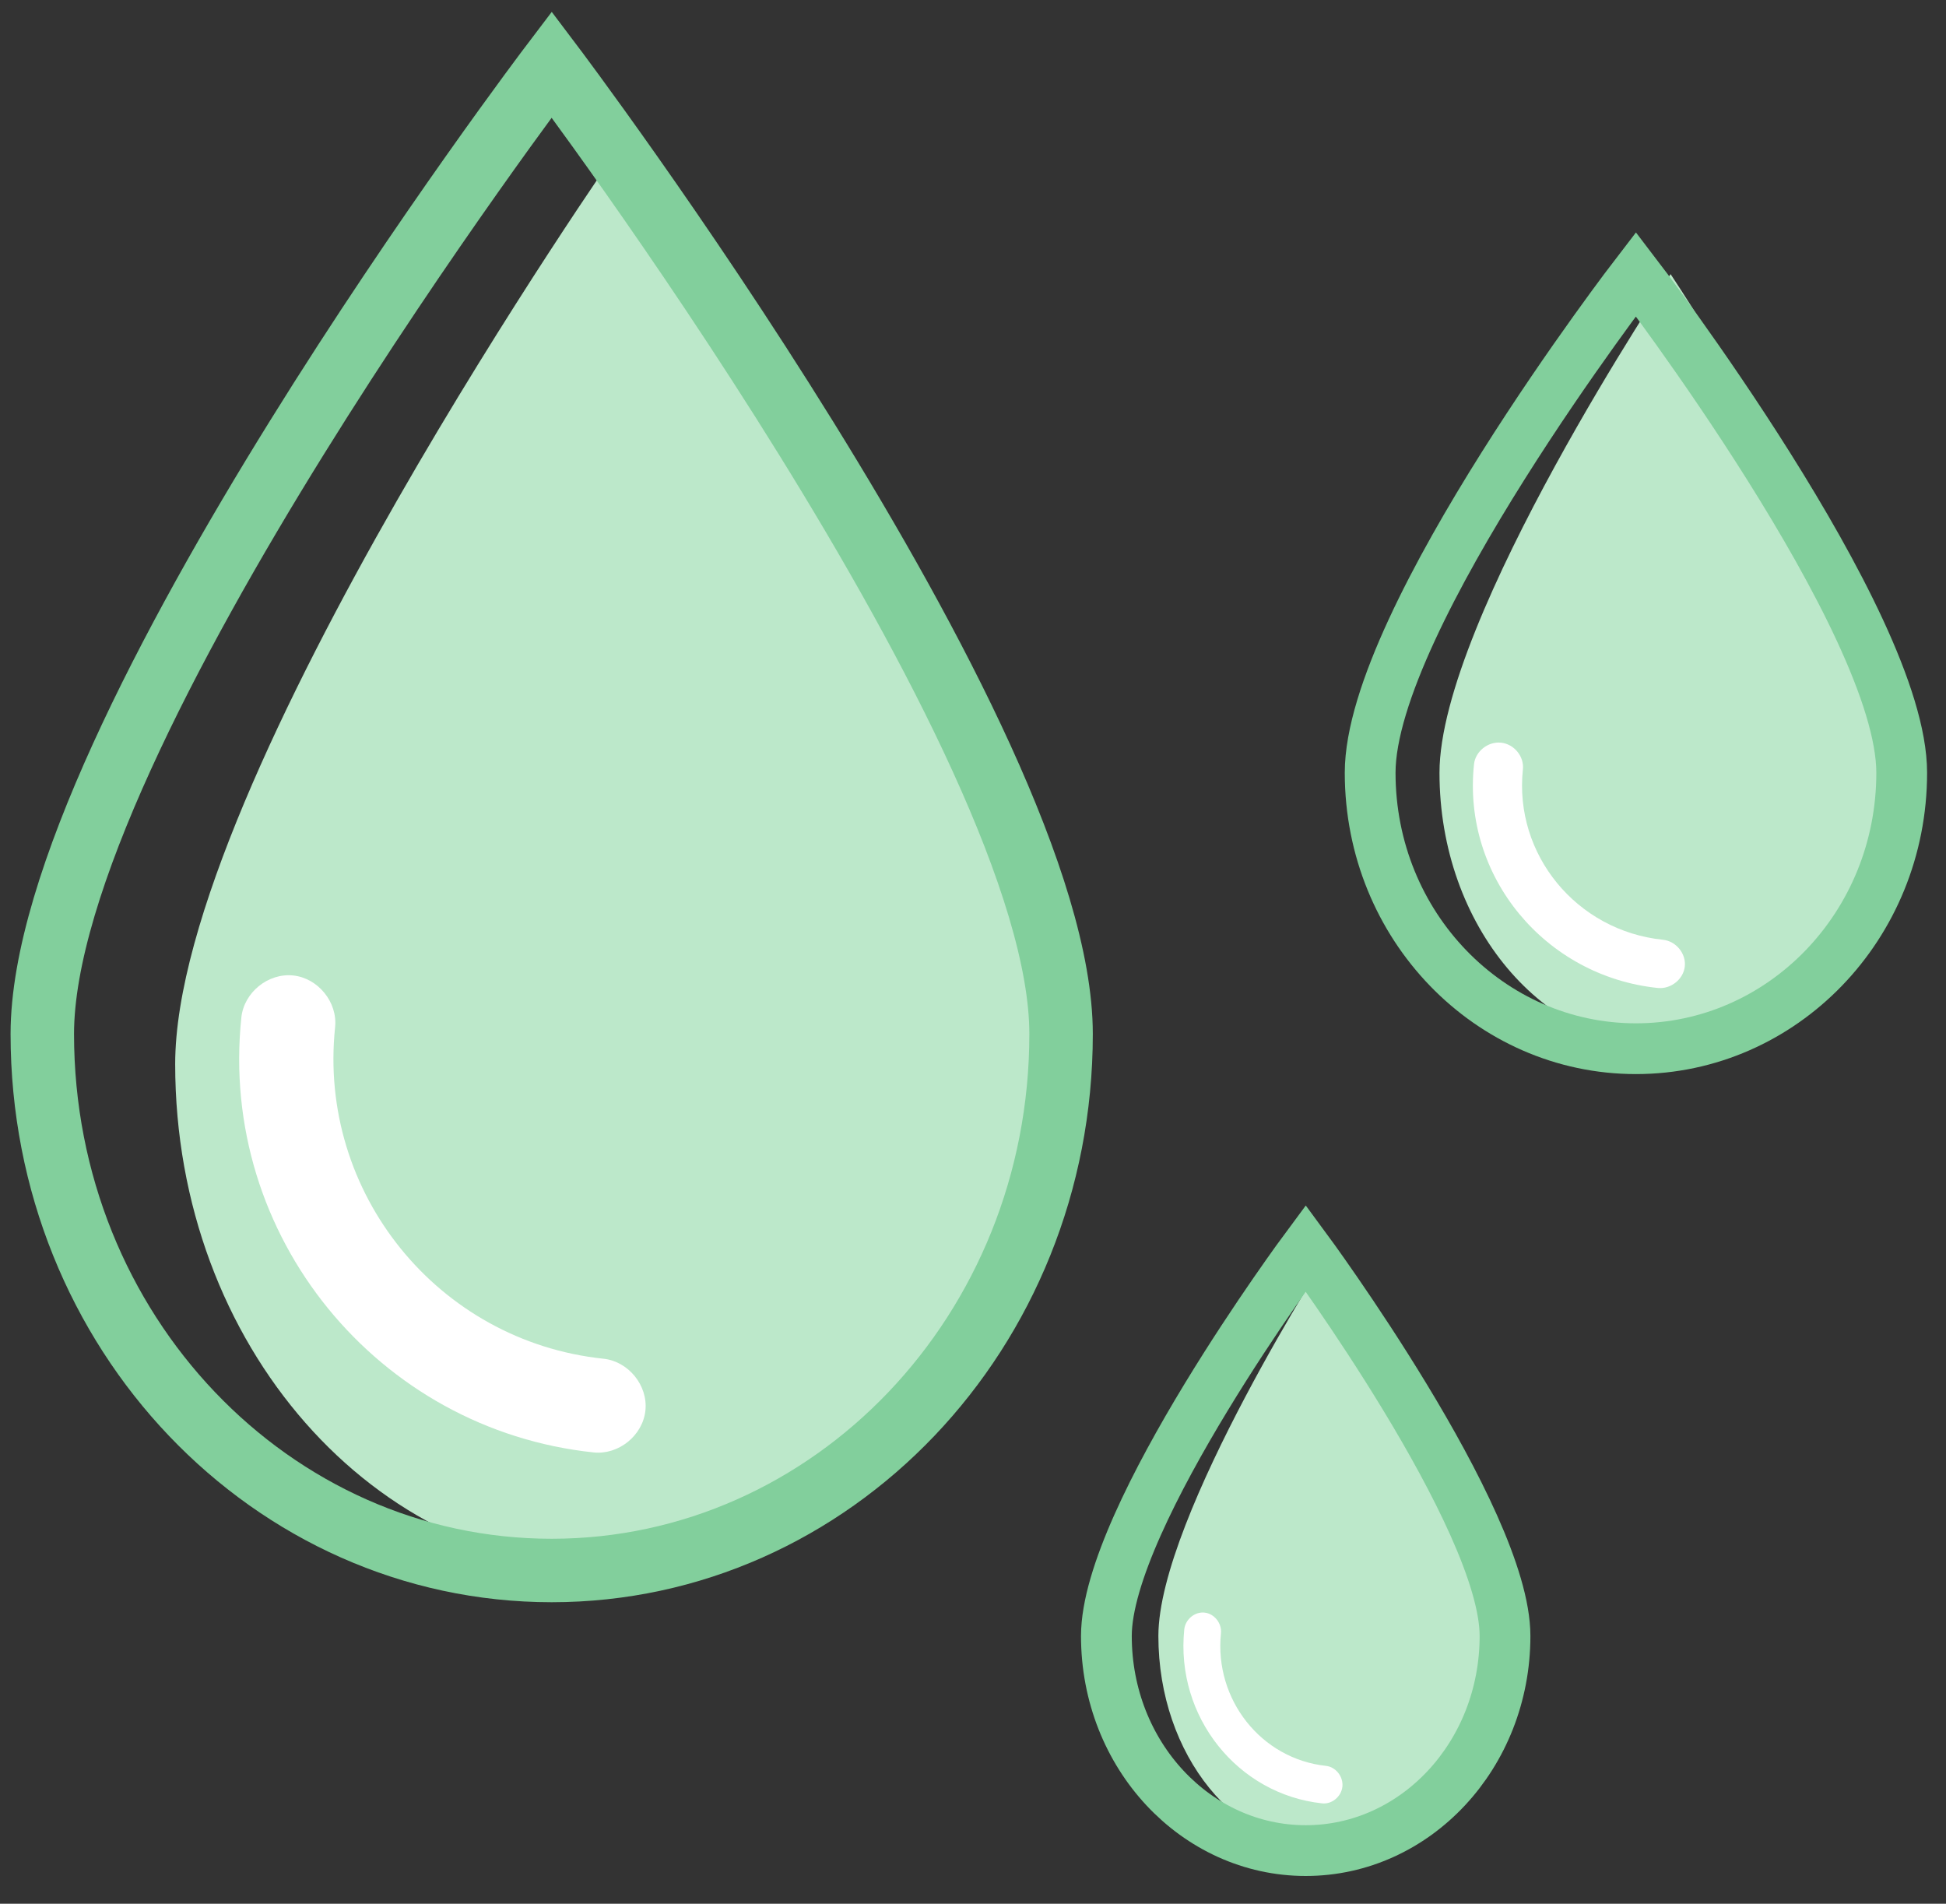 <?xml version="1.0" encoding="UTF-8"?>
<svg width="46px" height="45px" viewBox="0 0 46 45" version="1.1" xmlns="http://www.w3.org/2000/svg" xmlns:xlink="http://www.w3.org/1999/xlink">
    <rect x="0" y="0" width="46" height="45" fill="#333333" stroke="none"/>
    <!-- Generator: Sketch 53.2 (72643) - https://sketchapp.com -->
    <title>water balance</title>
    <desc>Created with Sketch.</desc>
    <g id="Page-1" stroke="none" stroke-width="1" fill="none" fill-rule="evenodd">
        <g id="Insights" transform="translate(-23, -148)">
            <g id="Menu" transform="translate(0, 130)">
                <g id="wb">
                    <g id="Group-2" transform="translate(24, 16)">
                        <g id="water-balance" transform="translate(0, 3)">
                            <g id="water">
                                <g>
                                    <path d="M24.082,24.153 C24.082,30.803 19.367,36.123 13.612,36.123 C7.856,36.123 3.141,30.803 3.141,24.153 C3.141,17.503 13.612,2.524 13.612,2.524 C13.612,2.524 24.082,17.573 24.082,24.153" id="Fill-1" fill="#BCE8CA"></path>
                                    <path d="M24.082,23.441 C24.082,30.487 18.66,36.123 12.041,36.123 C5.422,36.123 0,30.487 0,23.441 C0,16.395 12.041,0.524 12.041,0.524 C12.041,0.524 24.082,16.469 24.082,23.441 Z" id="Stroke-3" stroke="#82CF9C" stroke-width="1.5"></path>
                                    <path d="M4.246,23.574 C4.246,22.98 4.766,22.46 5.36,22.46 C5.954,22.46 6.474,22.98 6.474,23.574 C6.474,27.509 9.667,30.703 13.602,30.703 C14.196,30.703 14.716,31.222 14.716,31.816 C14.716,32.411 14.196,32.93 13.602,32.93 C8.479,32.93 4.246,28.772 4.246,23.574 Z" id="Fill-5" fill="#FFFFFF" transform="translate(9.481, 27.695) rotate(6) translate(-9.481, -27.695) "></path>
                                </g>
                            </g>
                            <g transform="translate(25.153, 27.771)" id="water">
                                <g transform="translate(0, 0.524)">
                                    <path d="M9.423,9.376 C9.423,12.195 7.579,14.449 5.326,14.449 C3.074,14.449 1.229,12.195 1.229,9.376 C1.229,6.558 5.326,0.209 5.326,0.209 C5.326,0.209 9.423,6.588 9.423,9.376" id="Fill-1" fill="#BCE8CA"></path>
                                    <path d="M9.423,9.376 C9.423,12.195 7.302,14.449 4.712,14.449 C2.122,14.449 0,12.195 0,9.376 C0,6.558 4.712,0.209 4.712,0.209 C4.712,0.209 9.423,6.588 9.423,9.376 Z" id="Stroke-3" stroke="#82CF9C" stroke-width="1.2"></path>
                                    <path d="M1.657,9.425 C1.657,9.188 1.86,8.98 2.092,8.981 C2.325,8.981 2.529,9.19 2.529,9.427 C2.533,11.001 3.785,12.281 5.326,12.284 C5.558,12.285 5.762,12.493 5.763,12.731 C5.763,12.968 5.56,13.176 5.328,13.175 C3.322,13.171 1.662,11.504 1.657,9.425 Z" id="Fill-5" fill="#FFFFFF" transform="translate(3.71, 11.078) rotate(6) translate(-3.71, -11.078) "></path>
                                </g>
                            </g>
                            <g transform="translate(31.388, 5.211)" id="water">
                                <g>
                                    <path d="M12.565,12.055 C12.565,15.679 10.105,18.578 7.102,18.578 C4.099,18.578 1.639,15.679 1.639,12.055 C1.639,8.432 7.102,0.269 7.102,0.269 C7.102,0.269 12.565,8.47 12.565,12.055" id="Fill-1" fill="#BCE8CA"></path>
                                    <path d="M12.565,12.055 C12.565,15.679 9.736,18.578 6.282,18.578 C2.829,18.578 0,15.679 0,12.055 C0,8.432 6.282,0.269 6.282,0.269 C6.282,0.269 12.565,8.47 12.565,12.055 Z" id="Stroke-3" stroke="#82CF9C" stroke-width="1.2"></path>
                                    <path d="M2.219,12.127 C2.219,11.822 2.491,11.554 2.801,11.554 C3.111,11.553 3.381,11.82 3.381,12.126 C3.378,14.15 5.041,15.79 7.094,15.787 C7.404,15.786 7.675,16.053 7.674,16.359 C7.674,16.665 7.402,16.932 7.093,16.933 C4.42,16.937 2.215,14.801 2.219,12.127 Z" id="Fill-5" fill="#FFFFFF" transform="translate(4.947, 14.243) rotate(6) translate(-4.947, -14.243) "></path>
                                </g>
                            </g>
                        </g>
                    </g>
                </g>
            </g>
        </g>
    </g>
</svg>